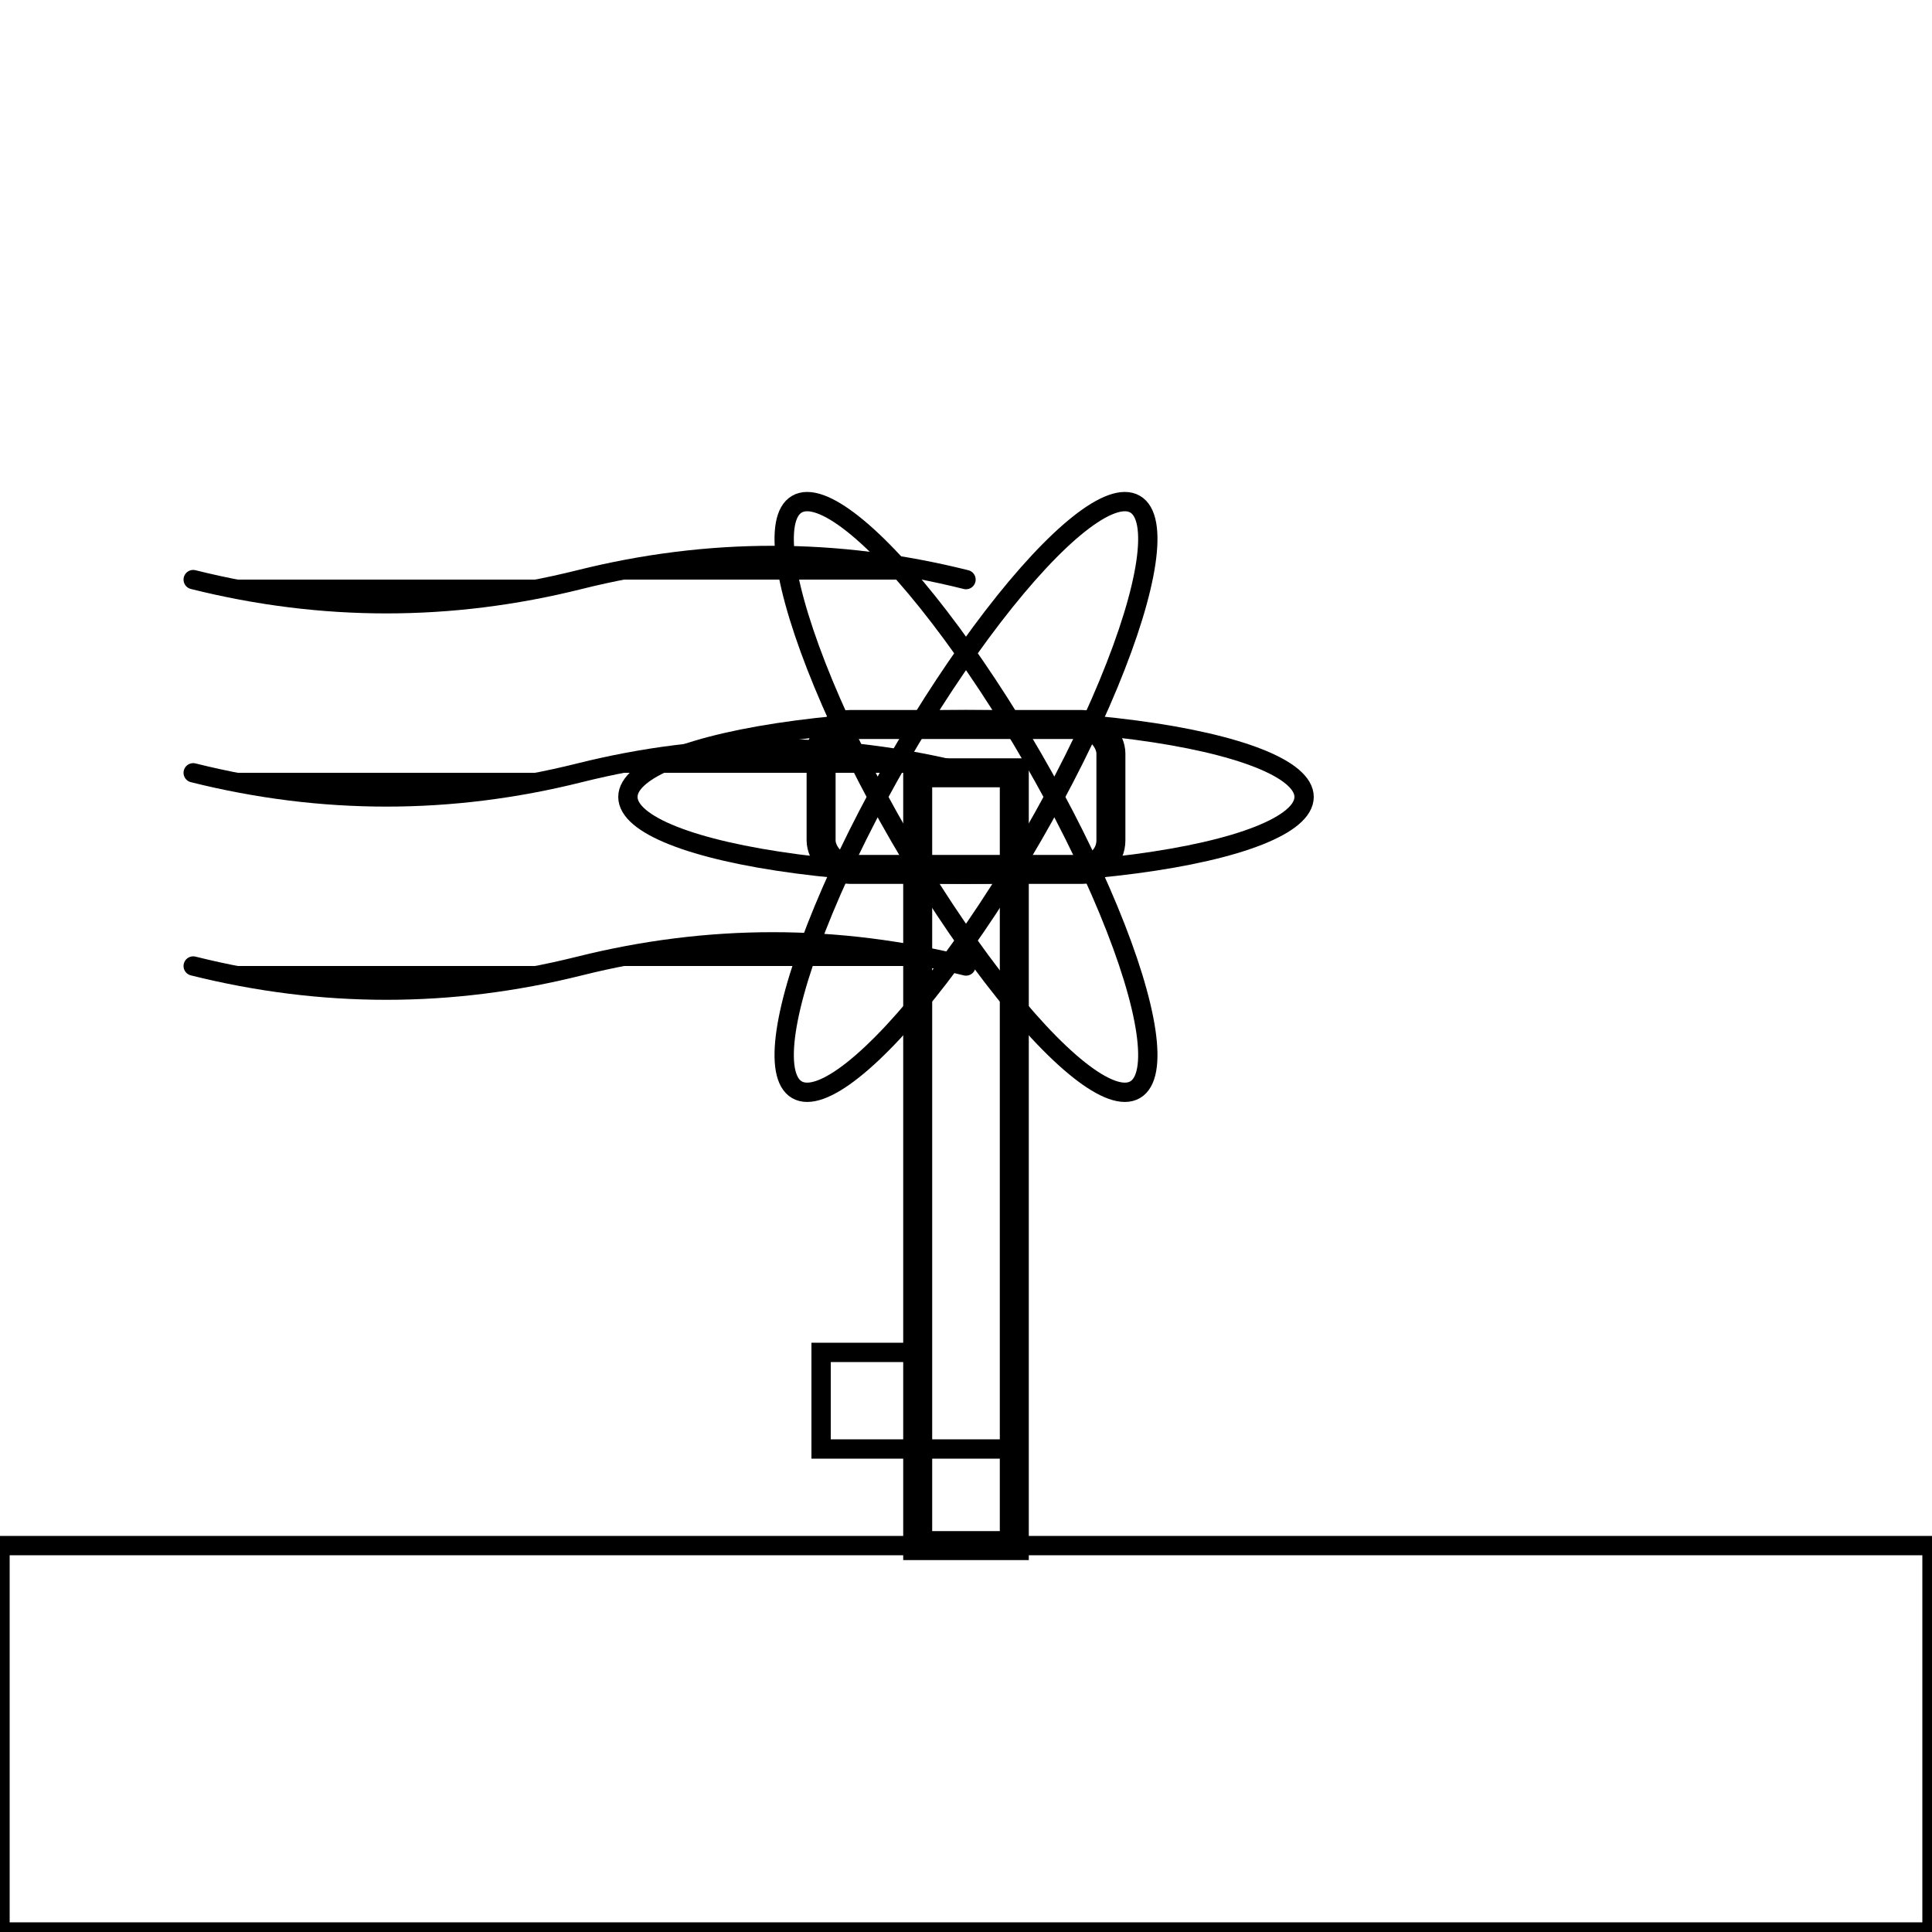<svg width="200" height="200" viewBox="0 0 200 200" xmlns="http://www.w3.org/2000/svg">
  <!-- Ground -->
  <rect x="0" y="160" width="200" height="40" fill="none" stroke="#000" stroke-width="2"/>
  
  <!-- Wind turbine tower -->
  <rect x="95" y="80" width="10" height="80" fill="none" stroke="#000" stroke-width="3"/>
  
  <!-- Wind turbine nacelle -->
  <rect x="85" y="75" width="30" height="15" fill="none" stroke="#000" stroke-width="3" rx="3"/>
  
  <!-- Wind turbine blades -->
  <g stroke="#000" stroke-width="2" fill="none">
    <ellipse cx="100" cy="82.5" rx="35" ry="8" transform="rotate(0 100 82.5)"/>
    <ellipse cx="100" cy="82.5" rx="35" ry="8" transform="rotate(120 100 82.5)"/>
    <ellipse cx="100" cy="82.5" rx="35" ry="8" transform="rotate(240 100 82.5)"/>
  </g>
  
  <!-- Wind lines -->
  <g stroke="#000" stroke-width="2" stroke-linecap="round">
    <path d="M 20 60 Q 40 65 60 60 Q 80 55 100 60"/>
    <path d="M 20 80 Q 40 85 60 80 Q 80 75 100 80"/>
    <path d="M 20 100 Q 40 105 60 100 Q 80 95 100 100"/>
  </g>
  
  <!-- Energy symbol -->
  <g fill="none" stroke="#000" stroke-width="2">
    <path d="M 85 140 L 95 140 L 95 150 L 105 150 L 105 160 L 95 160 L 95 150 L 85 150 Z"/>
  </g>
</svg>
